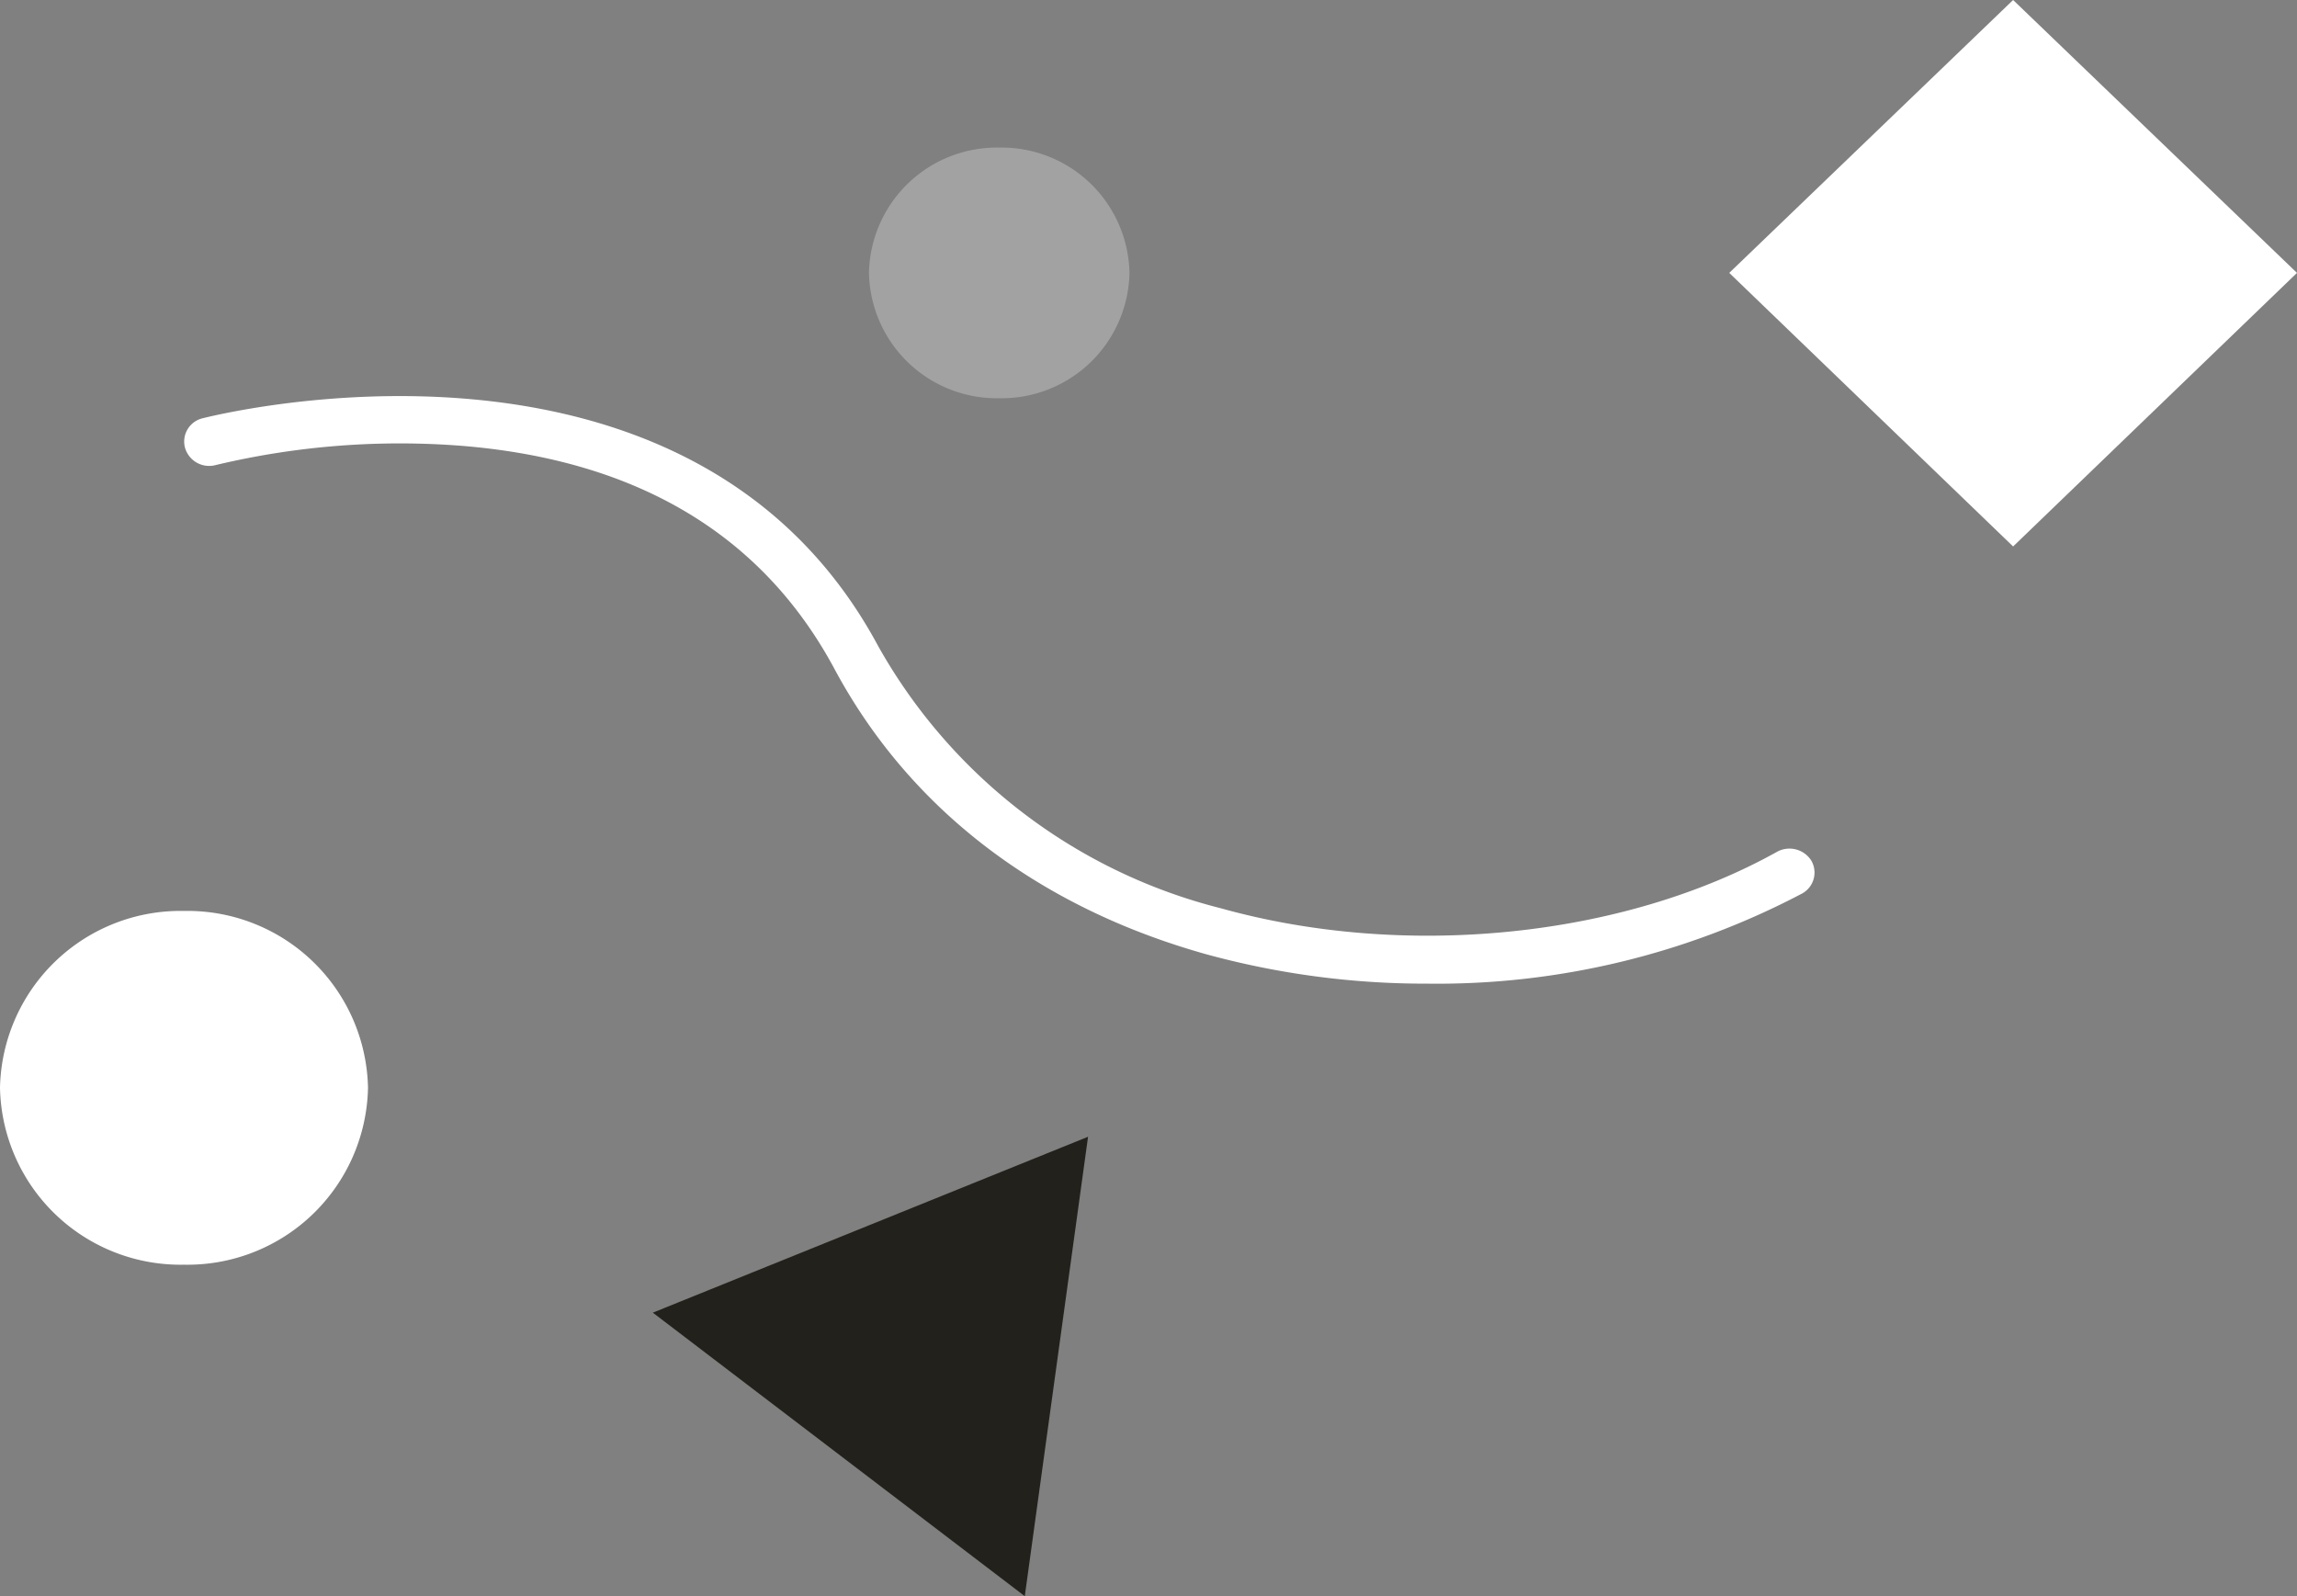 <svg id="Group_36590" data-name="Group 36590" xmlns="http://www.w3.org/2000/svg" width="95" height="66.013" viewBox="0 0 95 66.013">
  <rect x="0" y="0" width="95" height="66.013" fill="#808080" stroke="none"/>
  <path id="Path" d="M51.4,24.3a34.335,34.335,0,0,1-9.114-1.212c-6.981-1.952-12.3-6.036-15.4-11.825-2.963-5.5-8.1-8.594-15.332-9.2A32.849,32.849,0,0,0,1.32,2.849a1.04,1.04,0,0,1-1.28-.7A.989.989,0,0,1,.759.919c.2-.045,20.091-5.206,27.948,9.424A22.577,22.577,0,0,0,42.871,21.181c7.632,2.132,16.656,1.212,23.009-2.334a1.069,1.069,0,0,1,1.414.359.987.987,0,0,1-.382,1.369A32.413,32.413,0,0,1,51.4,24.3Z" transform="translate(7.615 16.381)" fill="#fff"/>
  <path id="Path-2" data-name="Path" d="M11.74,22.6,0,11.286,11.74,0l11.74,11.286Z" transform="translate(71.519)" fill="#fff"/>
  <path id="Path-3" data-name="Path" d="M7.61,14.63a7.467,7.467,0,0,0,7.61-7.315A7.467,7.467,0,0,0,7.61,0,7.467,7.467,0,0,0,0,7.315,7.467,7.467,0,0,0,7.61,14.63Z" transform="translate(0 37.674)" fill="#fff"/>
  <path id="Path-4" data-name="Path" d="M5.387,10.366a5.288,5.288,0,0,0,5.387-5.183A5.288,5.288,0,0,0,5.387,0,5.288,5.288,0,0,0,0,5.183,5.288,5.288,0,0,0,5.387,10.366Z" transform="translate(35.939 6.104)" fill="#fff" opacity="0.27"/>
  <path id="Path-5" data-name="Path" d="M18,0,0,7.275,15.383,19Z" transform="translate(27 47.013)" fill="#22211b"/>
</svg>
